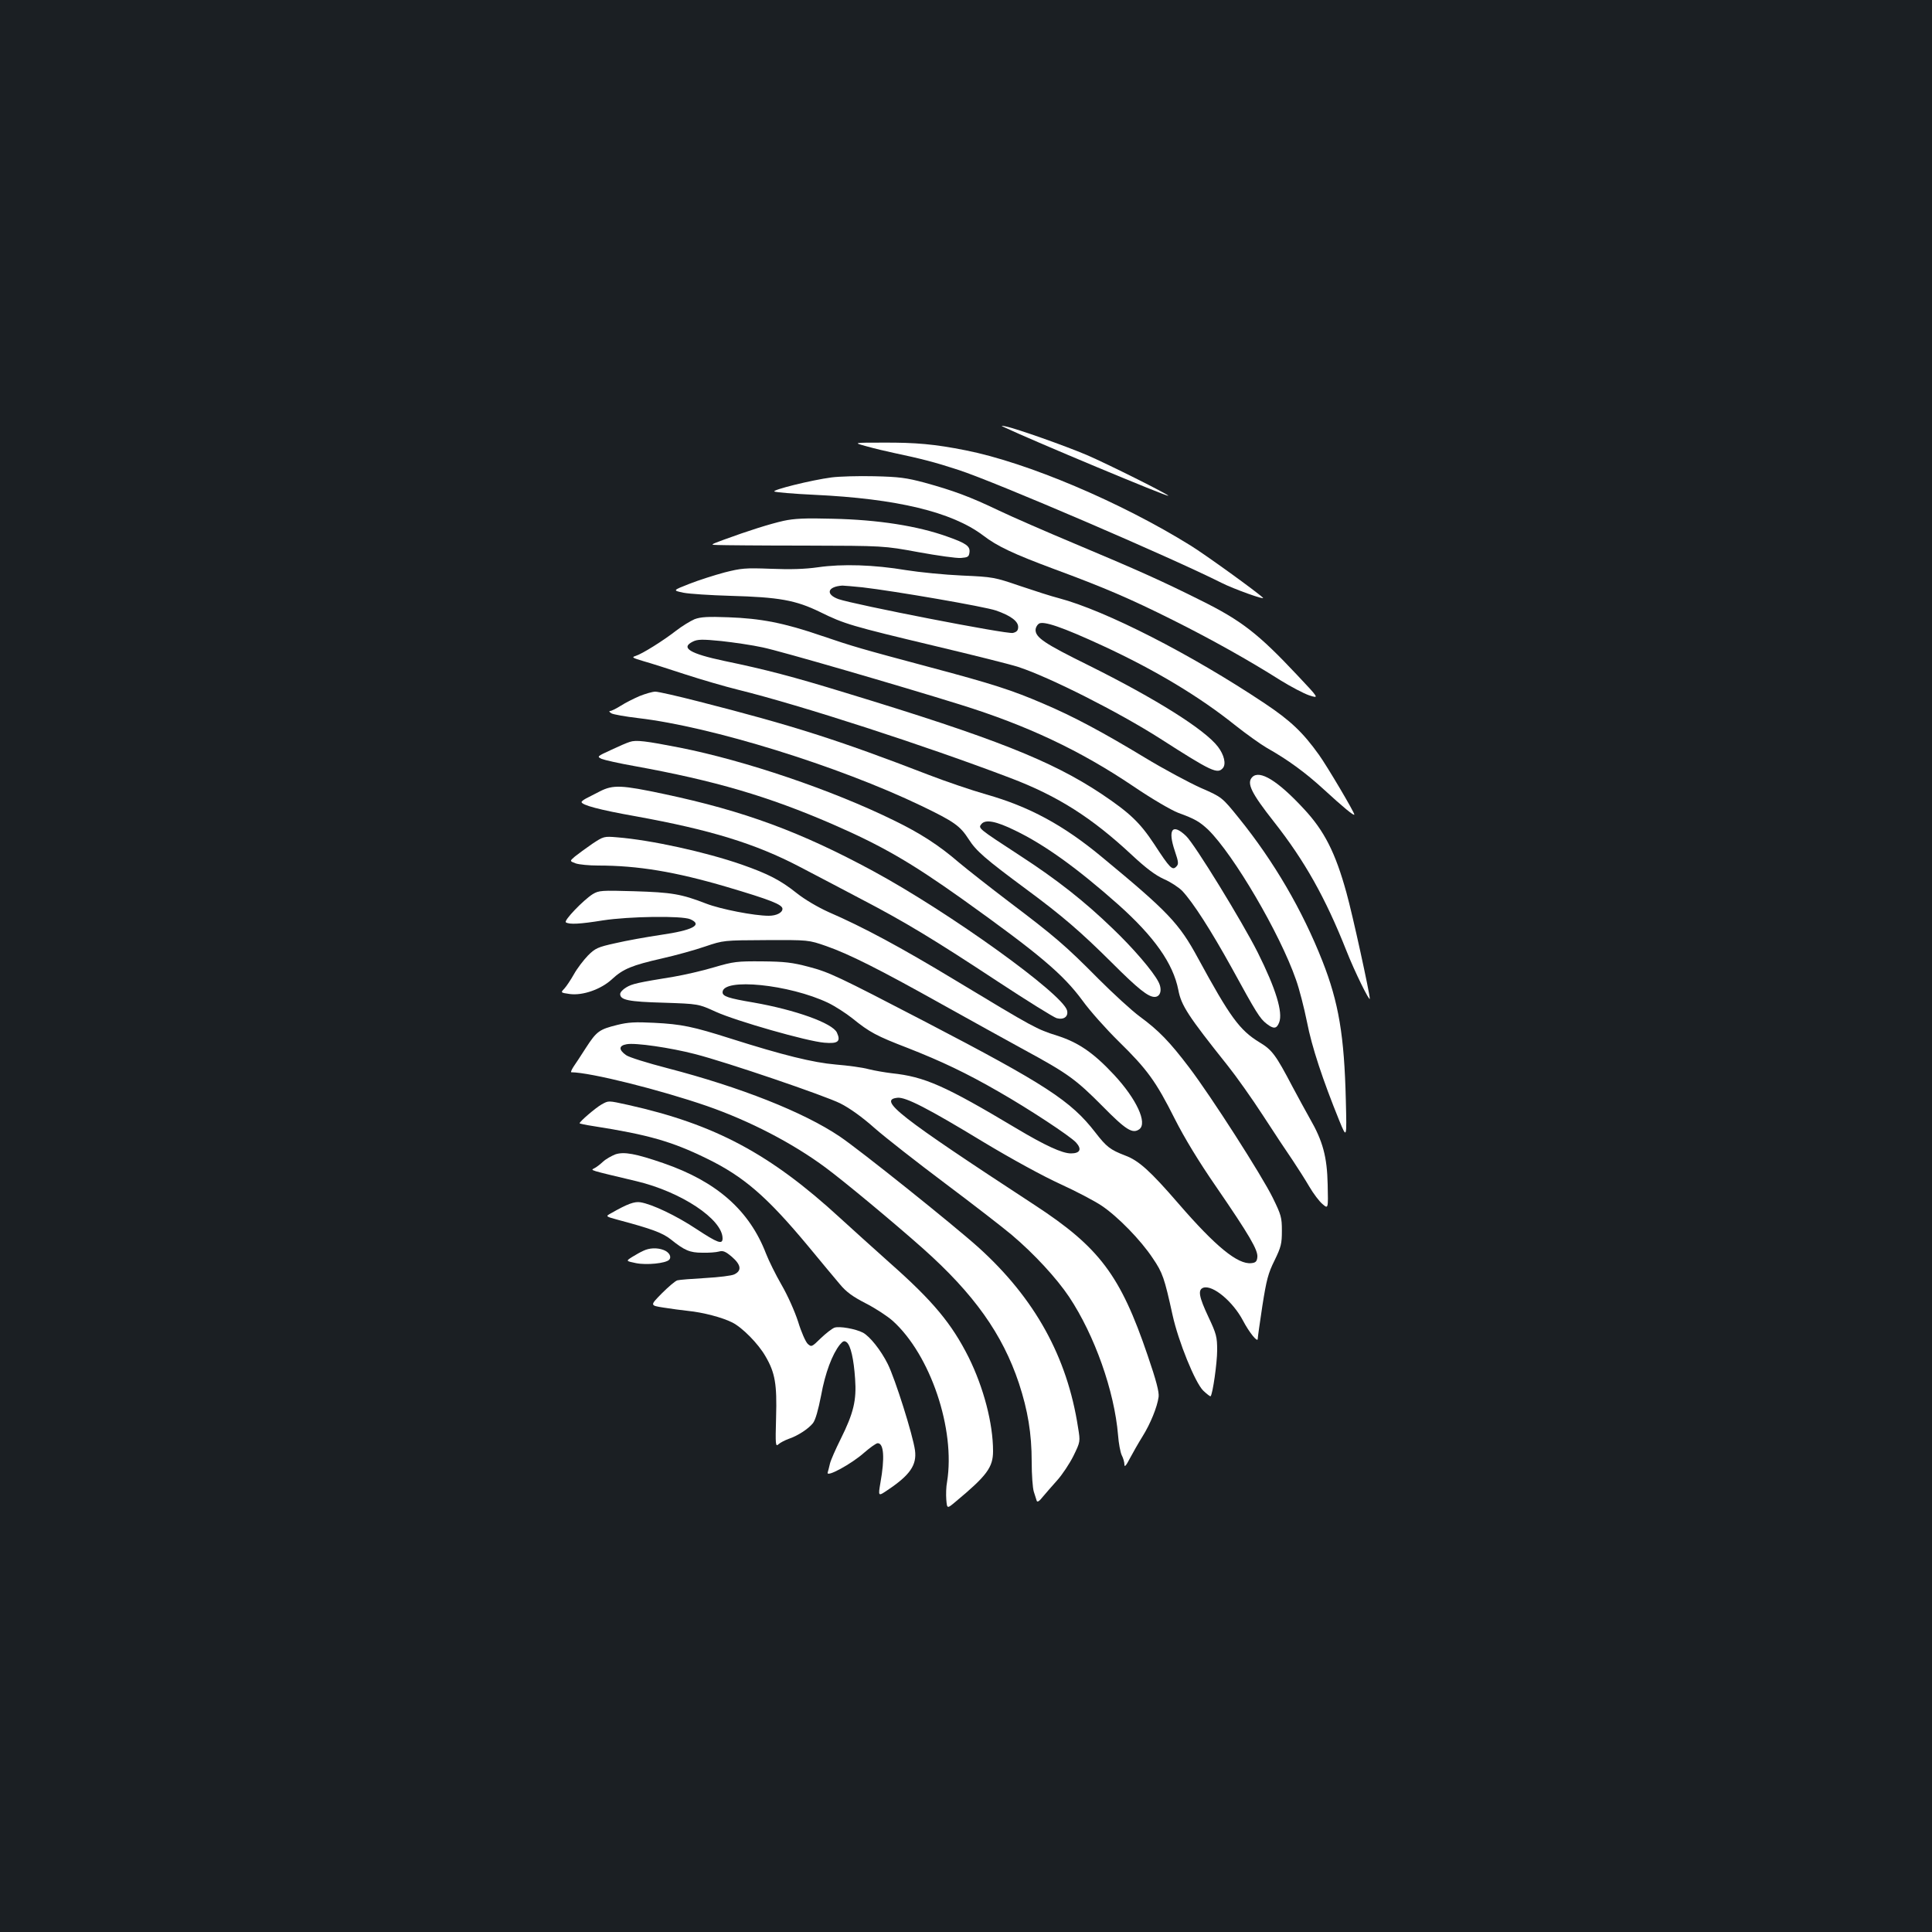 <?xml version="1.0" standalone="no"?>
<!DOCTYPE svg PUBLIC "-//W3C//DTD SVG 20010904//EN"
 "http://www.w3.org/TR/2001/REC-SVG-20010904/DTD/svg10.dtd">
<svg version="1.0" xmlns="http://www.w3.org/2000/svg"
 width="1000pt" height="1000pt" viewBox="0 0 1000 1000"
 preserveAspectRatio="xMidYMid meet">
<rect width="100%" height="100%" fill="#1b1f23"/>
<g transform="translate(0,1000) scale(0.1,-0.1)"
fill="#ffffff" stroke="none">
<path d="M5195 7790 c148 -70 847 -362 852 -356 5 5 -315 165 -422 211 -111
47 -364 137 -420 148 -23 5 -25 4 -10 -3z"/>
<path d="M4485 7690 c39 -11 102 -26 140 -34 142 -30 213 -48 335 -88 189 -61
1103 -454 1363 -585 61 -31 228 -91 214 -77 -28 28 -298 223 -374 270 -362
225 -846 430 -1164 493 -160 32 -260 41 -429 40 -155 0 -155 0 -85 -19z"/>
<path d="M4305 7529 c-107 -14 -310 -65 -297 -73 7 -4 99 -12 205 -17 430 -20
714 -89 875 -210 74 -57 158 -96 367 -174 263 -97 397 -155 615 -264 200 -100
393 -208 559 -313 52 -32 118 -67 147 -77 53 -17 53 -17 -62 105 -201 214
-288 282 -500 387 -198 99 -325 156 -649 292 -148 62 -327 140 -396 173 -148
71 -235 103 -384 144 -94 25 -131 30 -260 33 -82 2 -181 -1 -220 -6z"/>
<path d="M4055 7304 c-71 -16 -182 -51 -310 -98 -70 -26 -70 -26 -30 -27 22
-1 225 -3 450 -3 410 -1 410 -1 589 -34 99 -18 198 -32 220 -30 36 3 41 6 44
29 4 32 -17 47 -113 81 -155 56 -361 88 -595 93 -144 4 -200 1 -255 -11z"/>
<path d="M4235 7064 c-70 -10 -144 -12 -245 -8 -133 5 -153 3 -240 -19 -52
-14 -134 -40 -182 -59 -87 -34 -87 -34 -30 -46 31 -6 140 -13 242 -16 252 -7
338 -22 465 -84 126 -62 160 -72 600 -177 198 -47 389 -95 425 -107 161 -52
522 -235 735 -371 268 -172 297 -185 325 -152 17 21 6 68 -26 110 -68 89 -321
248 -671 422 -227 112 -273 143 -273 183 0 10 7 24 16 31 22 18 123 -17 333
-114 272 -126 500 -263 687 -413 57 -45 130 -97 161 -115 110 -62 200 -128
296 -216 98 -90 157 -139 157 -129 0 12 -140 249 -183 309 -83 116 -147 177
-282 267 -379 253 -823 480 -1065 544 -36 9 -126 38 -200 63 -132 45 -139 47
-300 54 -91 4 -221 17 -290 28 -167 28 -330 33 -455 15z m229 -104 c165 -19
634 -100 691 -120 75 -26 115 -55 115 -85 0 -18 -7 -26 -27 -31 -30 -8 -823
147 -903 175 -69 25 -57 65 20 70 8 0 55 -4 104 -9z"/>
<path d="M3595 6795 c-21 -9 -64 -35 -95 -59 -68 -53 -177 -121 -210 -131 -22
-7 -17 -10 40 -27 36 -10 133 -41 215 -68 83 -27 206 -63 275 -80 324 -80 969
-289 1410 -457 245 -93 421 -205 628 -398 74 -69 122 -105 166 -125 35 -15 77
-43 95 -61 57 -61 148 -203 256 -398 128 -234 146 -263 181 -290 36 -28 52
-27 65 7 20 52 -17 174 -111 362 -80 159 -327 562 -371 603 -71 68 -96 34 -58
-78 20 -59 20 -68 7 -81 -20 -20 -32 -9 -114 117 -74 112 -127 162 -273 260
-259 172 -555 289 -1324 523 -277 85 -416 121 -628 165 -179 38 -228 68 -163
100 24 12 48 13 147 3 64 -7 161 -21 215 -33 92 -19 711 -199 1022 -296 347
-108 620 -237 895 -422 97 -66 197 -124 233 -138 88 -32 111 -46 156 -88 132
-130 371 -537 454 -776 17 -47 42 -145 57 -219 25 -129 81 -298 167 -510 39
-95 39 -95 34 105 -8 335 -37 506 -121 720 -104 264 -251 516 -432 740 -88
109 -88 109 -198 157 -60 27 -191 97 -290 157 -215 130 -369 213 -525 279
-160 69 -262 102 -585 188 -366 98 -394 106 -568 165 -190 65 -309 88 -477 94
-106 4 -143 2 -175 -10z"/>
<path d="M3310 6397 c-30 -13 -74 -35 -97 -50 -24 -15 -48 -27 -55 -27 -7 0
-4 -6 6 -12 10 -6 73 -17 140 -25 378 -44 1034 -247 1465 -454 170 -82 200
-103 245 -173 39 -61 85 -101 297 -258 187 -138 283 -221 444 -381 136 -136
188 -177 221 -177 31 0 41 38 20 78 -28 55 -132 176 -238 277 -145 140 -287
252 -478 376 -219 143 -218 142 -200 164 21 25 75 15 173 -33 154 -74 323
-196 535 -384 187 -167 284 -305 311 -442 15 -80 50 -134 255 -391 44 -55 127
-172 184 -260 57 -88 126 -192 153 -231 26 -39 65 -100 86 -136 21 -36 52 -77
68 -90 30 -26 30 -26 27 101 -3 143 -25 225 -92 341 -20 36 -61 110 -90 165
-87 166 -106 191 -171 230 -103 63 -152 130 -319 437 -97 179 -154 239 -499
524 -198 164 -374 259 -596 322 -77 22 -212 68 -300 102 -466 180 -702 255
-1188 379 -109 28 -210 51 -225 51 -15 0 -52 -11 -82 -23z"/>
<path d="M3260 6160 c-14 -4 -58 -23 -98 -42 -72 -33 -73 -34 -48 -46 15 -6
90 -23 169 -37 419 -76 694 -157 1026 -301 257 -112 405 -198 671 -387 400
-286 522 -389 623 -526 38 -53 123 -148 187 -211 148 -145 193 -207 290 -400
51 -101 126 -224 213 -350 175 -255 219 -331 215 -367 -2 -22 -9 -29 -31 -31
-70 -8 -185 86 -377 308 -147 170 -206 223 -276 249 -78 30 -97 45 -155 120
-126 163 -257 248 -879 572 -454 236 -498 257 -605 285 -83 22 -124 27 -240
28 -130 1 -148 -1 -250 -31 -60 -18 -153 -39 -205 -48 -190 -31 -218 -37 -249
-56 -17 -10 -31 -25 -31 -34 0 -31 43 -40 225 -45 180 -6 180 -6 270 -47 106
-48 473 -153 562 -160 70 -6 86 6 65 52 -22 49 -215 118 -432 156 -130 22
-160 32 -160 53 0 76 346 41 547 -55 35 -17 91 -53 125 -80 89 -72 124 -91
288 -154 173 -68 302 -129 470 -226 154 -88 367 -228 399 -262 32 -35 22 -57
-26 -57 -45 0 -134 41 -283 130 -370 221 -474 267 -645 285 -33 4 -87 13 -119
21 -32 9 -109 19 -170 24 -117 10 -272 48 -546 135 -192 61 -252 74 -395 81
-96 5 -134 3 -190 -11 -93 -23 -107 -33 -162 -118 -25 -40 -55 -84 -65 -99
-10 -16 -15 -28 -11 -28 101 -1 460 -91 703 -175 221 -77 443 -192 614 -319
97 -72 351 -283 503 -418 264 -235 412 -443 497 -698 46 -140 66 -260 66 -406
0 -67 5 -136 11 -155 6 -19 13 -40 15 -47 3 -9 14 -2 31 20 15 18 49 57 75 86
26 29 64 86 84 126 36 74 36 74 24 147 -56 366 -224 669 -515 932 -129 116
-616 506 -719 575 -187 126 -514 255 -891 353 -104 27 -201 57 -215 68 -39 28
-37 49 3 56 44 9 228 -18 355 -51 164 -42 671 -215 751 -255 48 -24 114 -71
179 -129 56 -49 221 -178 365 -286 144 -108 299 -228 344 -266 116 -98 232
-224 297 -321 132 -199 234 -487 253 -715 3 -42 12 -89 19 -104 8 -15 14 -37
14 -49 0 -15 9 -5 28 32 16 30 45 81 65 113 42 67 77 154 84 206 3 25 -12 84
-57 215 -141 415 -250 559 -585 778 -705 461 -813 545 -709 555 42 4 156 -54
444 -229 146 -88 313 -179 399 -218 81 -37 176 -87 212 -111 84 -56 204 -179
266 -273 51 -75 60 -102 102 -293 30 -137 117 -351 159 -392 19 -18 36 -31 38
-29 11 11 34 173 34 238 0 69 -4 85 -45 172 -50 106 -56 142 -26 152 49 15
153 -72 205 -171 32 -61 76 -115 76 -94 0 8 11 85 24 171 21 134 30 169 63
235 34 70 38 87 38 154 0 69 -4 82 -47 170 -57 116 -319 525 -433 675 -101
133 -157 191 -255 263 -41 30 -138 119 -215 196 -170 172 -228 221 -462 398
-100 76 -217 168 -260 204 -103 89 -201 152 -337 218 -322 158 -769 309 -1106
376 -179 35 -228 41 -260 30z"/>
<path d="M6482 5978 c-31 -31 -6 -82 113 -233 158 -201 265 -391 374 -666 42
-107 121 -267 121 -248 0 27 -89 435 -121 549 -57 207 -115 321 -221 434 -135
146 -228 202 -266 164z"/>
<path d="M3105 5904 c-27 -14 -60 -31 -72 -37 -13 -7 -23 -15 -23 -18 0 -16
94 -41 280 -74 386 -70 619 -141 850 -262 80 -42 224 -117 320 -168 228 -119
376 -209 707 -427 149 -98 286 -183 302 -188 37 -10 62 8 54 40 -23 86 -608
507 -1003 721 -375 203 -667 311 -1082 399 -221 47 -264 49 -333 14z"/>
<path d="M3065 5632 c-33 -23 -73 -52 -89 -65 -28 -24 -28 -24 4 -36 18 -6 70
-11 115 -11 207 0 400 -32 668 -111 223 -66 287 -91 287 -113 0 -20 -31 -36
-71 -36 -75 0 -249 34 -324 63 -129 50 -178 58 -372 64 -171 5 -183 4 -215
-15 -49 -31 -152 -138 -139 -146 18 -12 73 -9 191 10 136 21 410 25 453 6 66
-29 13 -57 -153 -81 -74 -11 -180 -30 -235 -43 -91 -20 -104 -26 -142 -64 -23
-24 -56 -67 -72 -96 -17 -30 -39 -63 -50 -75 -20 -21 -20 -21 28 -28 67 -9
162 24 219 77 57 53 104 72 258 107 71 16 172 44 224 62 95 32 95 32 315 33
220 1 220 1 312 -31 117 -41 273 -119 598 -301 143 -80 334 -185 423 -234 227
-123 270 -154 408 -293 122 -124 156 -145 191 -120 43 32 -14 156 -130 281
-107 115 -186 169 -297 204 -104 33 -116 39 -525 286 -281 170 -478 276 -656
353 -57 26 -122 64 -165 98 -84 67 -148 100 -285 148 -187 65 -469 127 -644
141 -69 6 -71 5 -130 -34z"/>
<path d="M3113 4283 c-30 -17 -113 -88 -113 -97 0 -2 33 -9 73 -15 281 -44
404 -79 582 -166 194 -94 314 -198 528 -455 66 -80 140 -169 164 -197 33 -40
66 -64 134 -99 49 -25 112 -66 140 -91 195 -176 325 -561 281 -833 -5 -25 -6
-66 -4 -92 4 -48 4 -48 49 -10 161 134 193 177 193 261 0 144 -49 329 -126
485 -88 175 -184 291 -408 489 -88 79 -204 183 -256 231 -363 334 -650 487
-1099 587 -105 23 -100 23 -138 2z"/>
<path d="M3185 4025 c-20 -8 -49 -24 -64 -38 -14 -13 -34 -29 -45 -34 -20 -11
-33 -7 219 -67 231 -55 445 -197 445 -296 0 -33 -25 -24 -136 49 -104 69 -228
128 -289 138 -31 5 -67 -8 -151 -56 -31 -17 -31 -17 35 -35 177 -47 231 -68
273 -101 71 -57 98 -69 163 -69 33 -1 72 2 86 6 21 6 34 1 68 -28 47 -41 51
-71 12 -90 -13 -7 -80 -15 -150 -19 -69 -4 -135 -9 -145 -12 -11 -3 -47 -34
-81 -68 -61 -62 -61 -62 9 -73 39 -6 96 -14 126 -17 80 -8 178 -34 230 -60 52
-26 135 -110 172 -175 50 -85 60 -145 55 -316 -4 -144 -3 -154 13 -139 9 8 32
20 51 27 48 16 103 52 127 82 13 17 27 67 42 143 21 117 58 214 97 263 17 20
23 22 36 12 20 -17 36 -85 43 -189 8 -111 -8 -177 -74 -310 -27 -54 -52 -111
-56 -128 -4 -16 -9 -38 -12 -47 -8 -27 124 45 189 103 31 27 62 49 70 49 32 0
37 -77 14 -205 -12 -71 -12 -71 38 -37 115 77 151 129 141 205 -11 80 -103
371 -141 447 -36 72 -92 142 -128 162 -38 20 -123 35 -148 26 -13 -5 -45 -30
-71 -55 -46 -45 -48 -46 -67 -29 -11 10 -34 62 -50 115 -18 55 -54 136 -86
191 -30 52 -66 125 -80 161 -86 224 -255 373 -530 468 -145 50 -205 61 -250
46z"/>
<path d="M3330 3526 c-14 -6 -40 -21 -58 -32 -33 -21 -33 -21 20 -32 55 -11
153 -1 171 17 15 15 1 40 -28 51 -34 13 -74 11 -105 -4z"/>
</g>
</svg>
